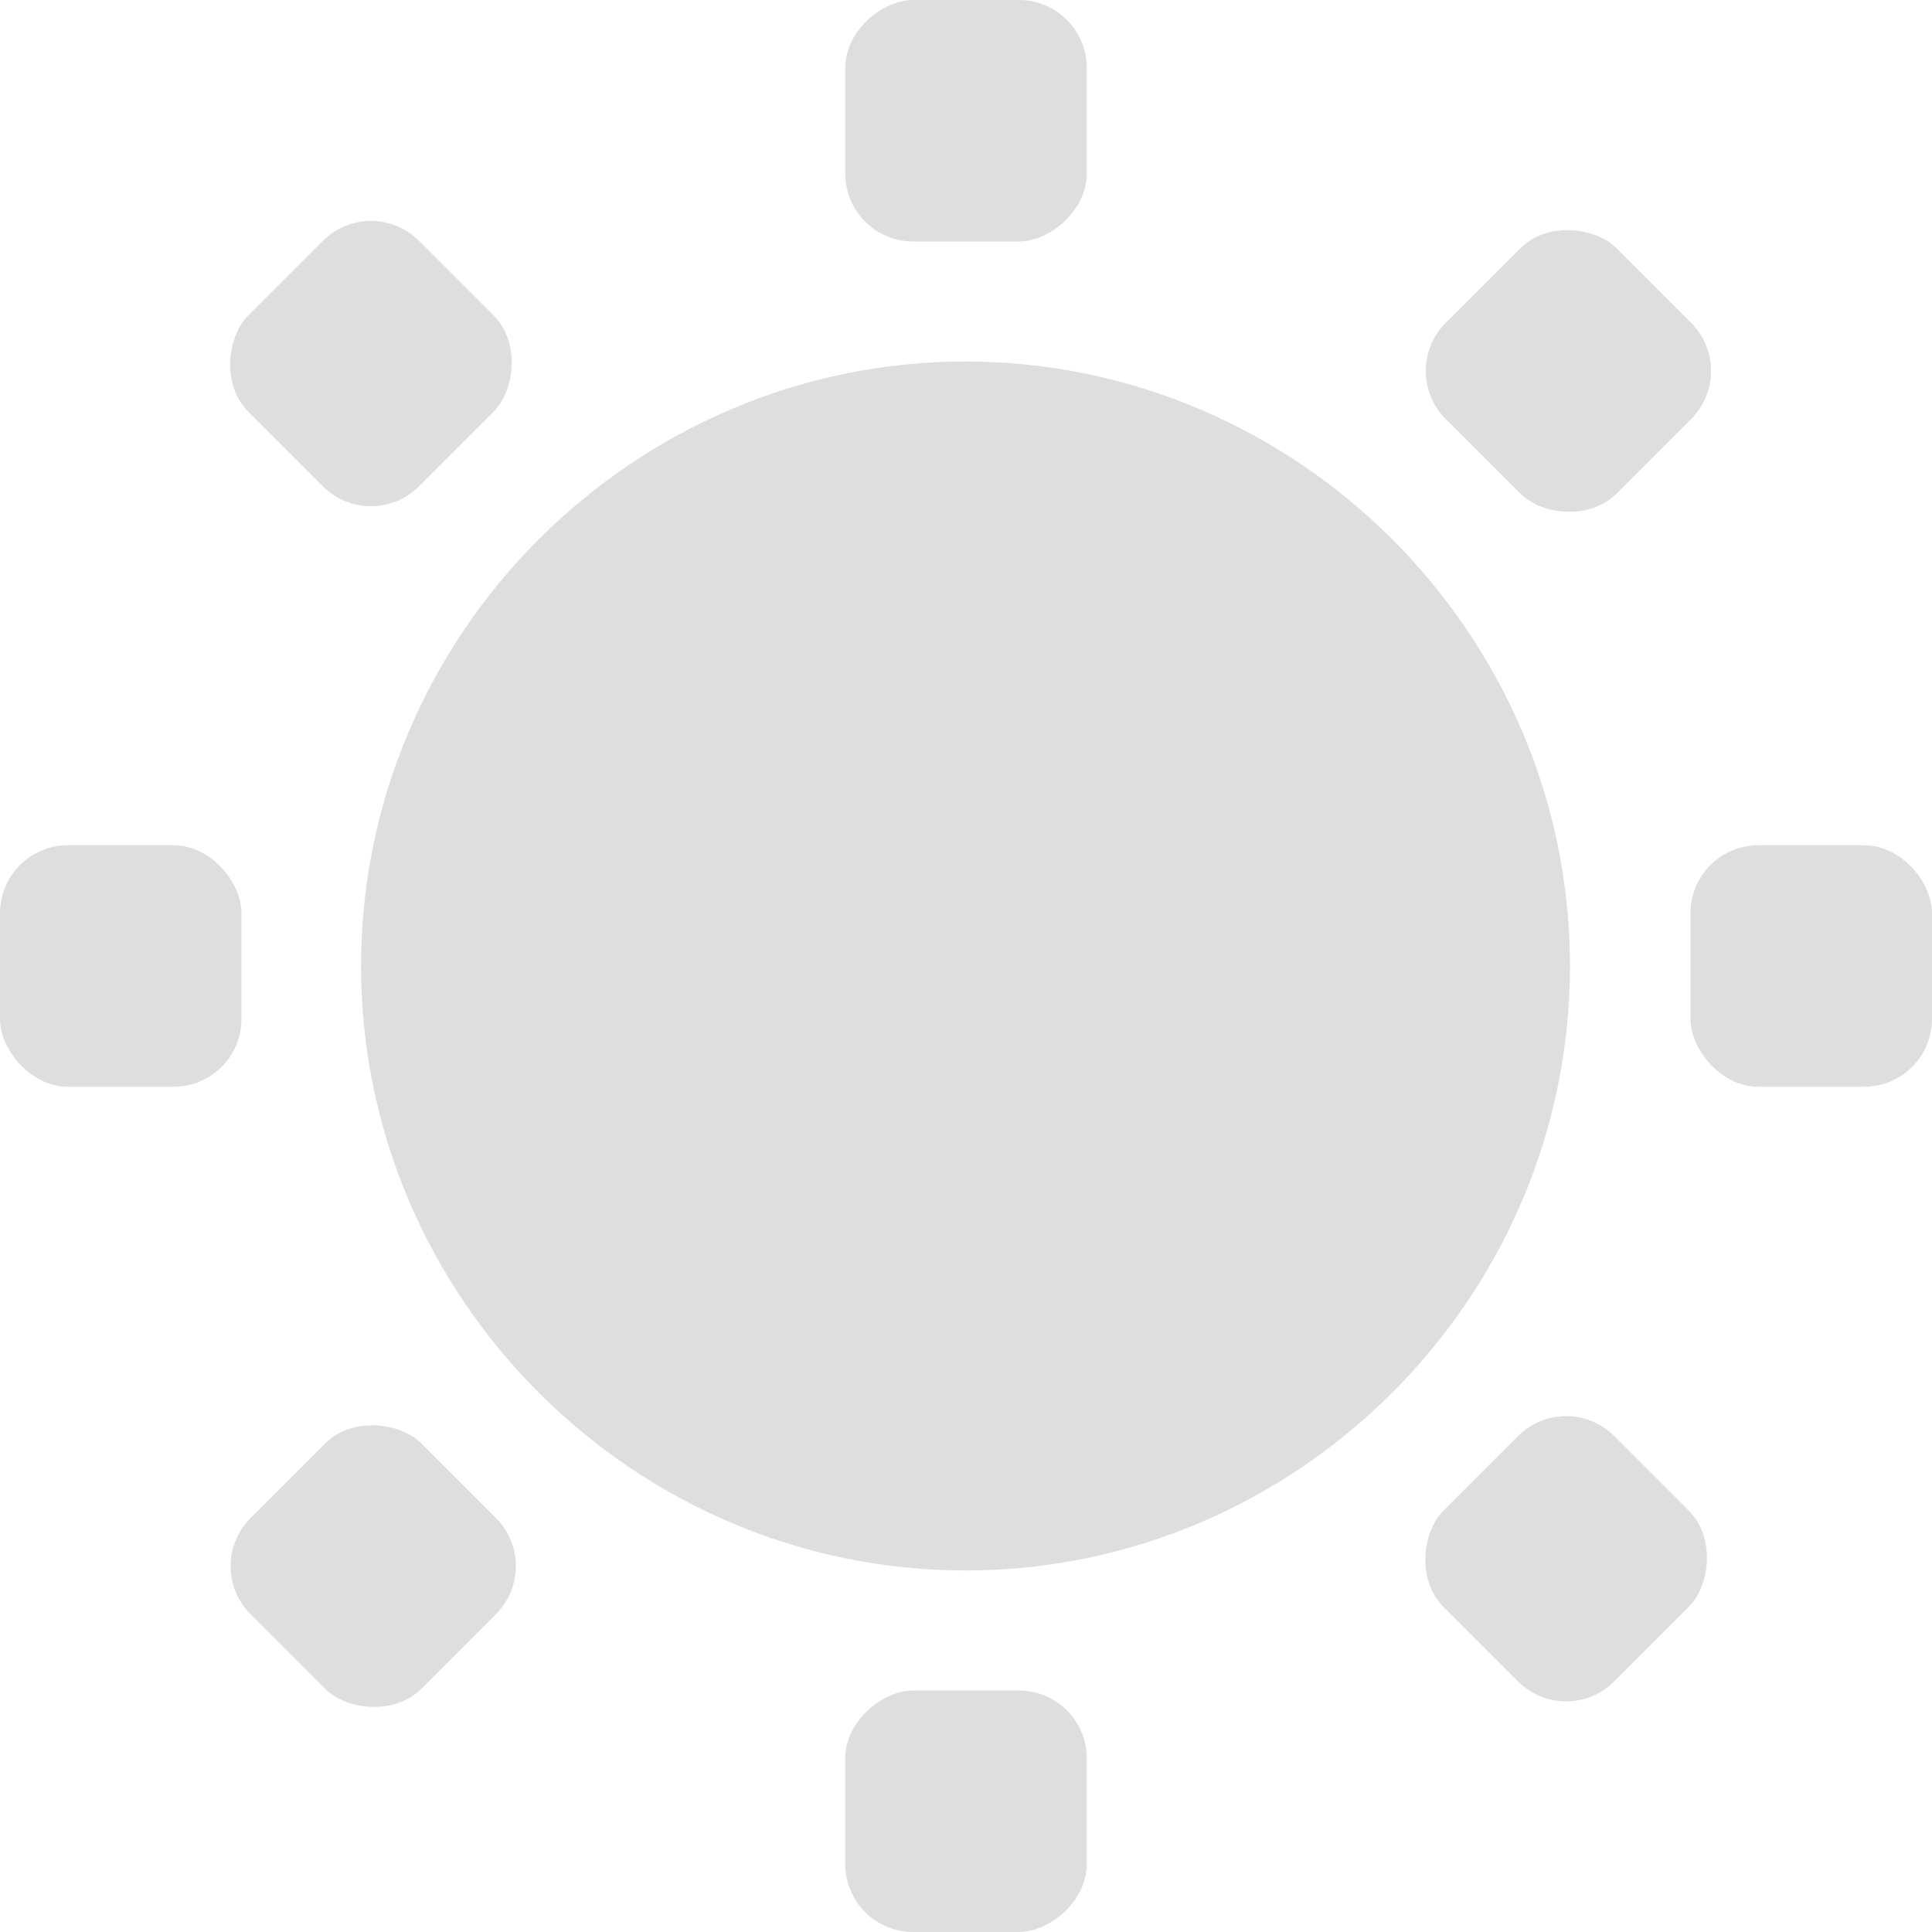 <svg height="16" width="16" xmlns="http://www.w3.org/2000/svg"><g fill="#bebebe" opacity=".5" transform="translate(-81 -277)"><path d="m88.996 279.994c-2.75 0-5.006 2.257-5.006 5.006s2.257 5.006 5.006 5.006 5.006-2.257 5.006-5.006-2.257-5.006-5.006-5.006z"/><rect height="2" rx=".562" width="2" x="81" y="284"/><rect height="2" rx=".562" width="2" x="95" y="284"/><g transform="matrix(0 1 -1 0 374 196)"><rect height="2" rx=".562" width="2" x="81" y="284"/><rect height="2" rx=".562" width="2" x="95" y="284"/></g><g transform="matrix(-.707 .707 -.707 -.707 353.458 423.593)"><rect height="2" rx=".562" width="2" x="81" y="284"/><rect height="2" rx=".562" width="2" x="95" y="284"/></g><g transform="matrix(.707 .707 -.707 .707 227.593 20.542)"><rect height="2" rx=".562" width="2" x="81" y="284"/><rect height="2" rx=".562" width="2" x="95" y="284"/></g></g></svg>